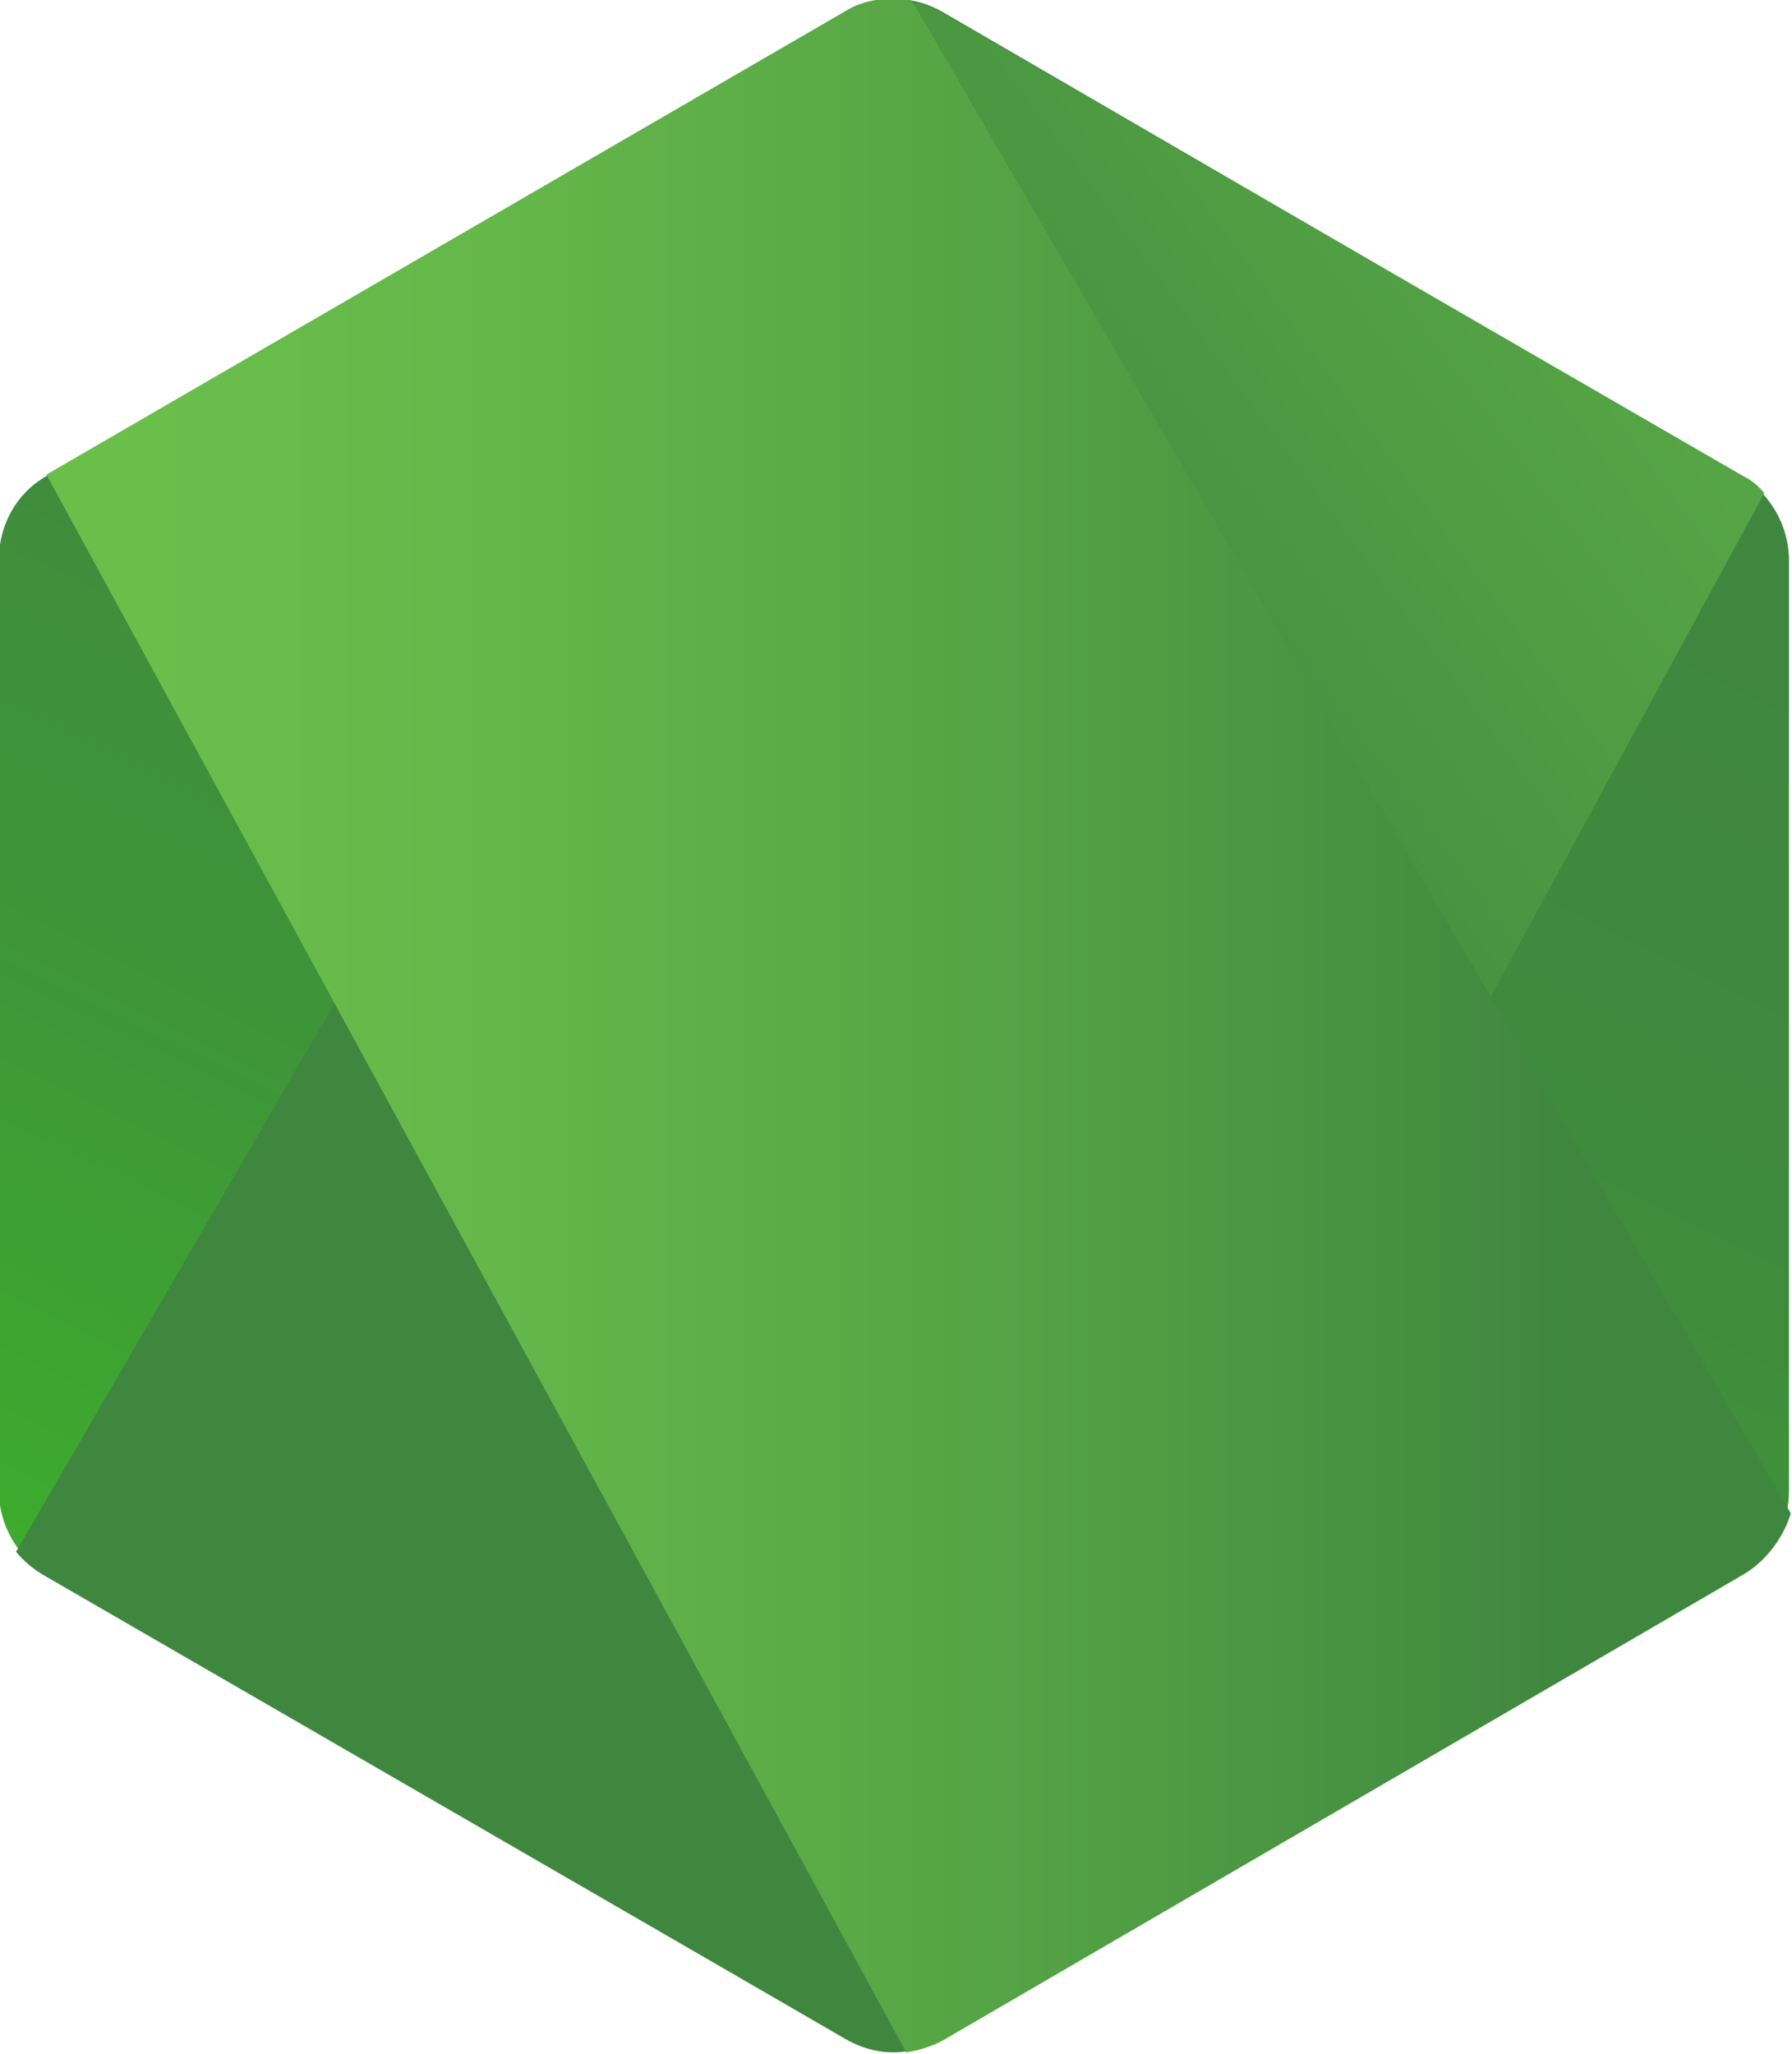 <?xml version="1.0" encoding="UTF-8" standalone="no"?>
<!-- Created with Inkscape (http://www.inkscape.org/) -->

<svg
   width="32.592mm"
   height="37.344mm"
   viewBox="0 0 32.592 37.344"
   version="1.1"
   id="svg633"
   xmlns:inkscape="http://www.inkscape.org/namespaces/inkscape"
   xmlns:sodipodi="http://sodipodi.sourceforge.net/DTD/sodipodi-0.dtd"
   xmlns="http://www.w3.org/2000/svg"
   xmlns:svg="http://www.w3.org/2000/svg">
  <sodipodi:namedview
     id="namedview635"
     pagecolor="#ffffff"
     bordercolor="#666666"
     borderopacity="1.0"
     inkscape:showpageshadow="2"
     inkscape:pageopacity="0.0"
     inkscape:pagecheckerboard="0"
     inkscape:deskcolor="#d1d1d1"
     inkscape:document-units="mm"
     showgrid="false" />
  <defs
     id="defs630">
    <linearGradient
       id="paint0_linear_8323_10753"
       x1="34.513"
       y1="15.535"
       x2="27.157"
       y2="30.448"
       gradientUnits="userSpaceOnUse"
       gradientTransform="matrix(0.265,0,0,0.265,53.399,64.584)">
      <stop
         stop-color="#3F873F"
         id="stop361" />
      <stop
         offset="0.33"
         stop-color="#3F8B3D"
         id="stop363" />
      <stop
         offset="0.637"
         stop-color="#3E9638"
         id="stop365" />
      <stop
         offset="0.934"
         stop-color="#3DA92E"
         id="stop367" />
      <stop
         offset="1"
         stop-color="#3DAE2B"
         id="stop369" />
    </linearGradient>
    <linearGradient
       id="paint1_linear_8323_10753"
       x1="30.009"
       y1="23.359"
       x2="50.533"
       y2="8.288"
       gradientUnits="userSpaceOnUse"
       gradientTransform="matrix(0.265,0,0,0.265,53.399,64.584)">
      <stop
         offset="0.138"
         stop-color="#3F873F"
         id="stop372" />
      <stop
         offset="0.402"
         stop-color="#52A044"
         id="stop374" />
      <stop
         offset="0.713"
         stop-color="#64B749"
         id="stop376" />
      <stop
         offset="0.908"
         stop-color="#6ABF4B"
         id="stop378" />
    </linearGradient>
    <linearGradient
       id="paint2_linear_8323_10753"
       x1="21.917"
       y1="22.261"
       x2="40.555"
       y2="22.261"
       gradientUnits="userSpaceOnUse"
       gradientTransform="matrix(0.265,0,0,0.265,53.399,64.584)">
      <stop
         offset="0.092"
         stop-color="#6ABF4B"
         id="stop381" />
      <stop
         offset="0.287"
         stop-color="#64B749"
         id="stop383" />
      <stop
         offset="0.598"
         stop-color="#52A044"
         id="stop385" />
      <stop
         offset="0.862"
         stop-color="#3F873F"
         id="stop387" />
    </linearGradient>
  </defs>
  <g
     inkscape:label="Layer 1"
     inkscape:groupmode="layer"
     id="layer1">
    <g
       id="g849"
       transform="matrix(6.82,0,0,6.82,-404.284,-461.991)">
      <path
         d="m 61.792,67.772 c -0.081,-0.046 -0.177,-0.046 -0.258,0 l -2.131,1.238 c -0.081,0.046 -0.127,0.132 -0.127,0.224 v 2.481 c 0,0.092 0.051,0.178 0.127,0.224 l 2.131,1.238 c 0.081,0.046 0.177,0.046 0.258,0 l 2.131,-1.238 c 0.081,-0.046 0.127,-0.132 0.127,-0.224 v -2.481 c 0,-0.092 -0.051,-0.178 -0.127,-0.224 z"
         fill="url(#paint0_linear_8323_10753)"
         id="path353"
         style="fill:url(#paint0_linear_8323_10753);stroke-width:0.265" />
      <path
         d="m 63.928,69.01 -2.141,-1.238 c -0.02,-0.01 -0.046,-0.02 -0.066,-0.025 l -2.399,4.131 c 0.02,0.025 0.046,0.046 0.071,0.061 l 2.141,1.238 c 0.061,0.036 0.132,0.046 0.197,0.025 l 2.253,-4.146 c -0.015,-0.02 -0.035,-0.036 -0.056,-0.046 z"
         fill="url(#paint1_linear_8323_10753)"
         id="path355"
         style="fill:url(#paint1_linear_8323_10753);stroke-width:0.265" />
      <path
         d="m 63.928,71.939 c 0.061,-0.036 0.106,-0.097 0.127,-0.163 l -2.344,-4.034 c -0.061,-0.01 -0.127,-0.005 -0.182,0.031 l -2.126,1.233 2.293,4.207 c 0.03,-0.005 0.066,-0.015 0.096,-0.031 z"
         fill="url(#paint2_linear_8323_10753)"
         id="path357"
         style="fill:url(#paint2_linear_8323_10753);stroke-width:0.265" />
    </g>
  </g>
</svg>
